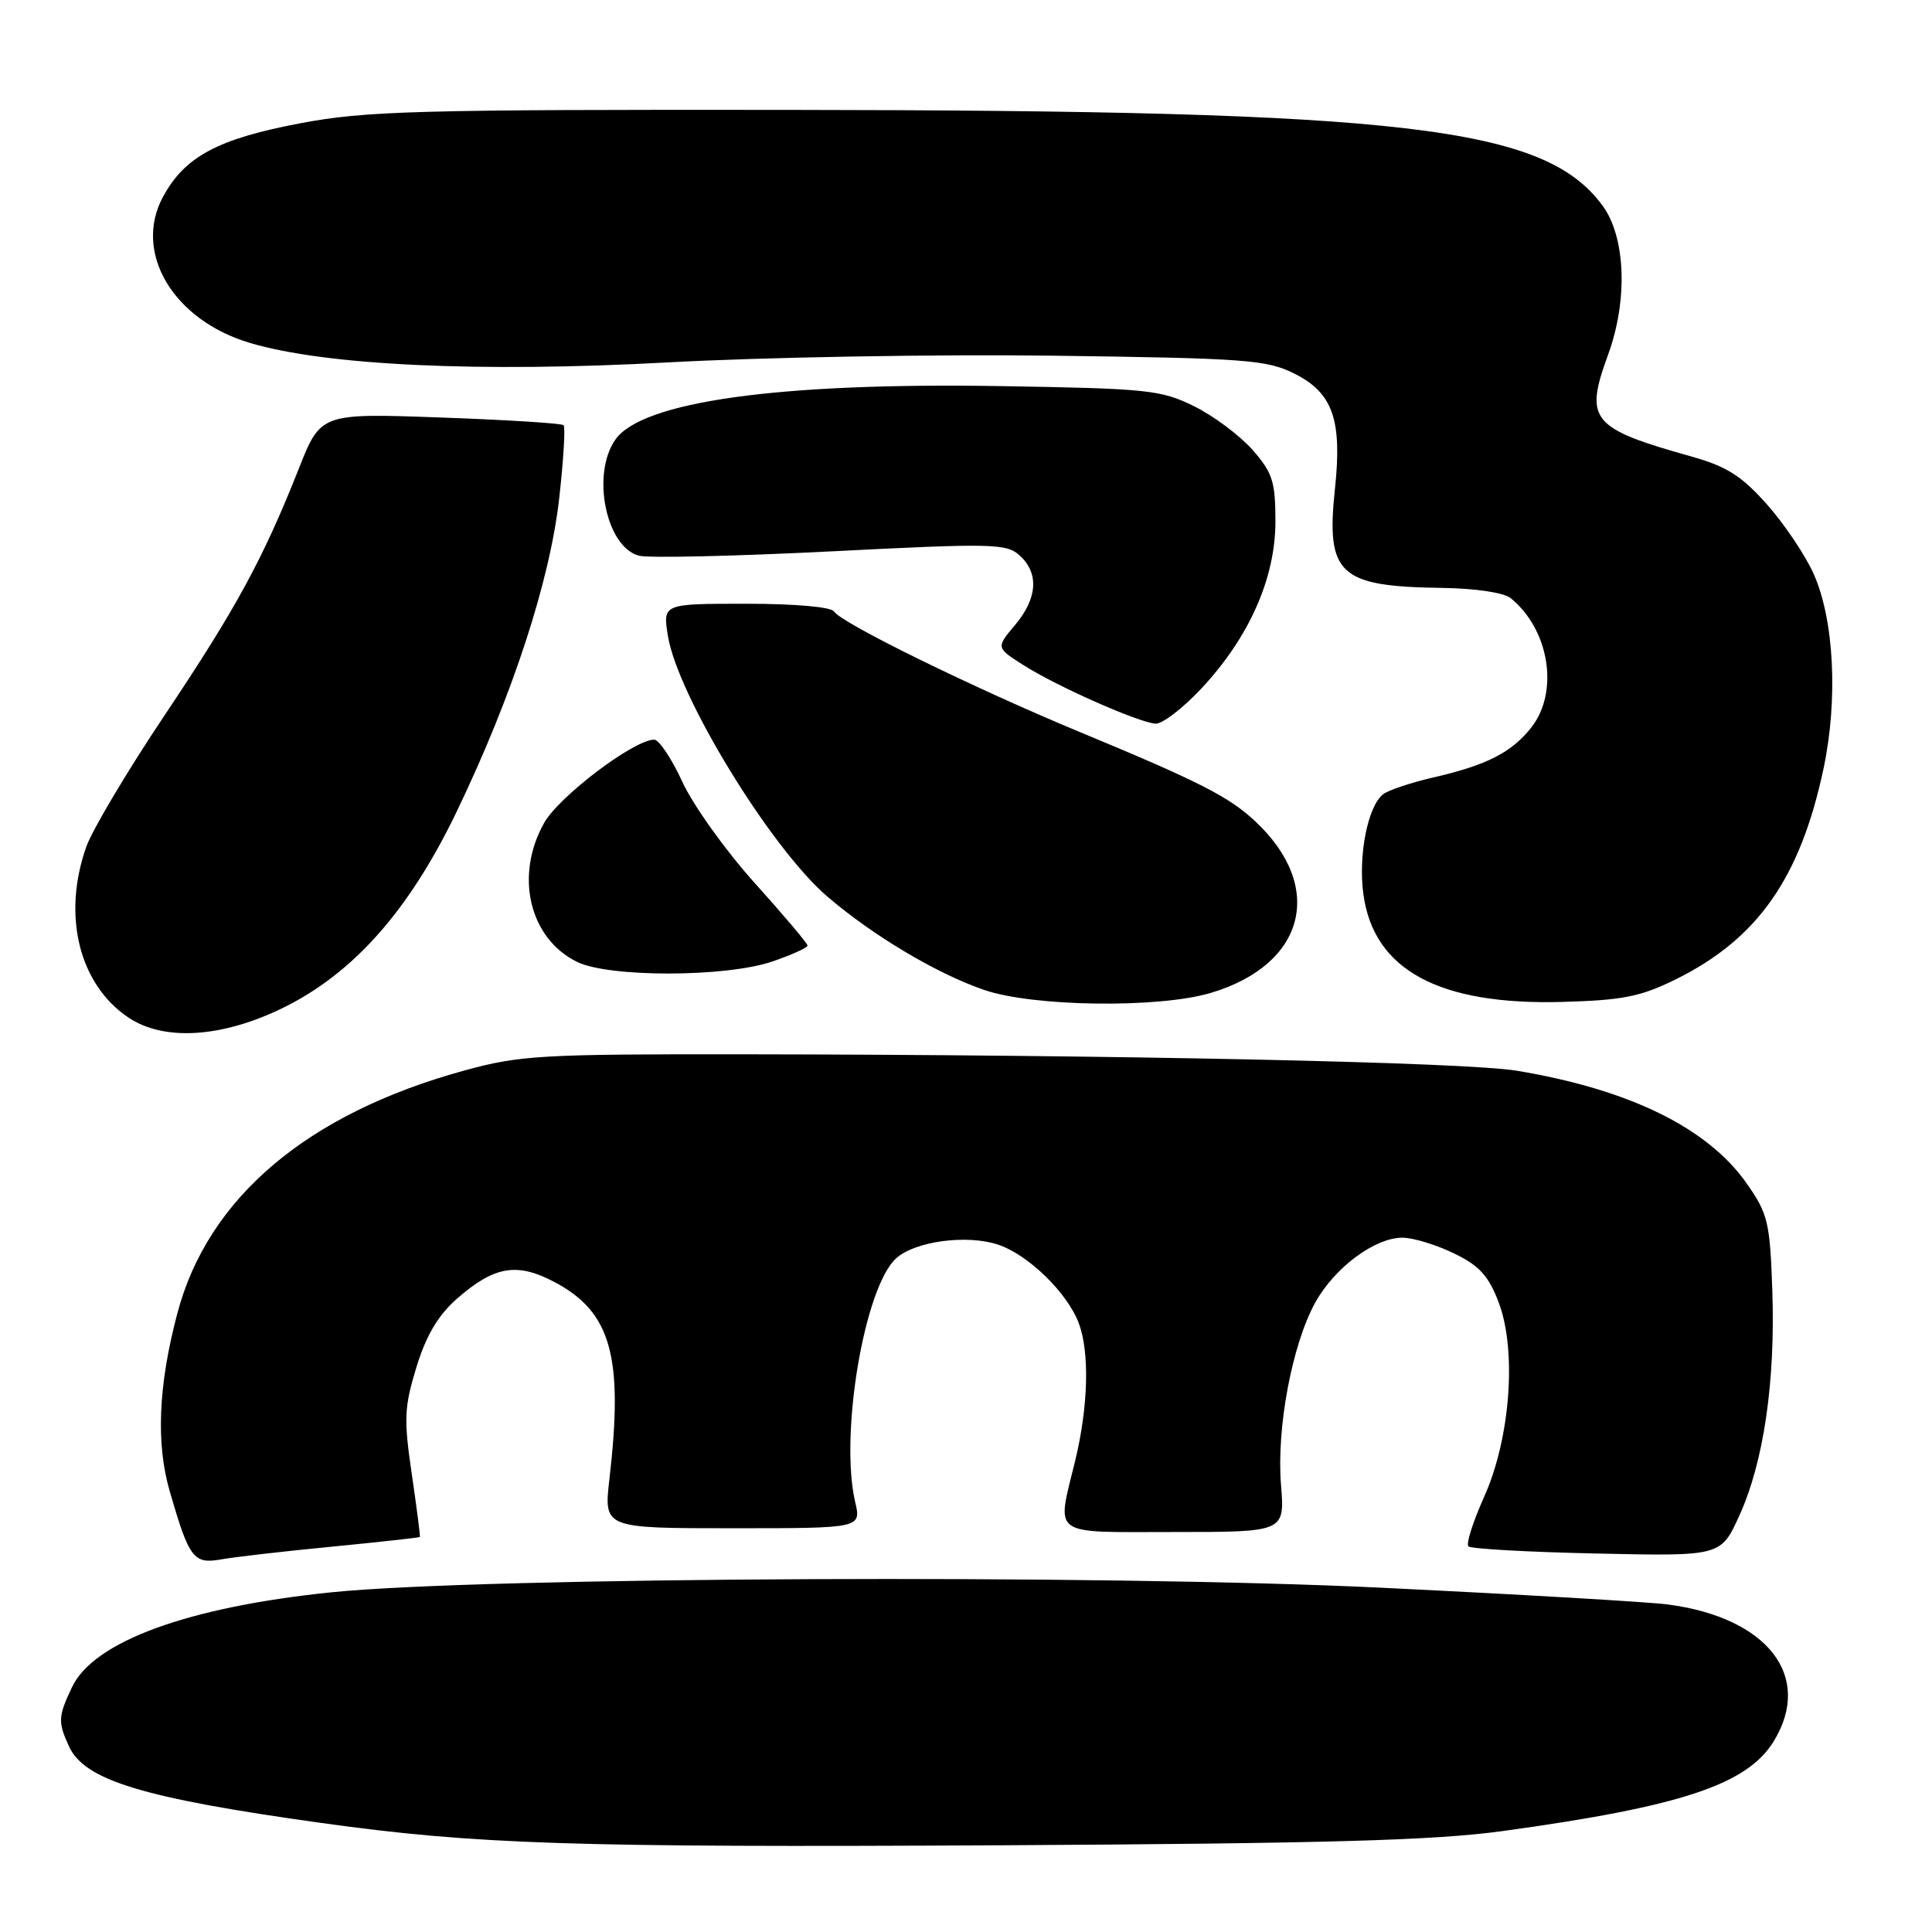 <?xml version="1.0" encoding="UTF-8" standalone="no"?>
<!DOCTYPE svg PUBLIC "-//W3C//DTD SVG 1.1//EN" "http://www.w3.org/Graphics/SVG/1.1/DTD/svg11.dtd" >
<svg xmlns="http://www.w3.org/2000/svg" xmlns:xlink="http://www.w3.org/1999/xlink" version="1.1" viewBox="0 0 256 256">
 <g >
 <path fill="currentColor"
d=" M 199.00 242.64 C 222.71 239.39 231.52 236.48 235.04 230.71 C 240.27 222.13 234.23 214.34 221.00 212.60 C 218.53 212.27 201.43 211.27 183.00 210.38 C 146.20 208.59 64.03 208.95 44.00 210.98 C 24.94 212.92 12.42 217.49 9.54 223.56 C 7.70 227.44 7.66 228.16 9.14 231.40 C 11.19 235.90 18.92 238.25 42.50 241.54 C 62.96 244.39 75.70 244.81 132.50 244.51 C 175.66 244.27 189.97 243.87 199.00 242.64 Z  M 44.00 204.94 C 50.33 204.32 55.56 203.74 55.63 203.66 C 55.71 203.57 55.22 199.81 54.56 195.30 C 53.49 188.02 53.56 186.45 55.18 181.15 C 56.47 176.95 58.05 174.29 60.52 172.11 C 65.49 167.75 68.49 167.24 73.48 169.88 C 81.00 173.87 82.63 179.74 80.75 196.00 C 80.00 202.50 80.00 202.50 97.06 202.50 C 114.13 202.50 114.13 202.50 113.31 199.00 C 111.24 190.09 114.53 170.54 118.75 166.73 C 121.24 164.47 128.09 163.55 132.22 164.91 C 136.21 166.22 141.42 171.28 142.94 175.32 C 144.39 179.17 144.21 186.32 142.48 193.50 C 140.00 203.75 138.96 203.00 155.62 203.00 C 170.24 203.00 170.24 203.00 169.74 196.75 C 169.13 189.20 171.21 178.17 174.27 172.61 C 176.84 167.96 182.16 164.00 185.83 164.00 C 187.23 164.00 190.28 164.93 192.62 166.06 C 196.00 167.69 197.23 169.03 198.57 172.54 C 201.01 178.94 200.14 190.61 196.63 198.40 C 195.17 201.65 194.24 204.58 194.57 204.90 C 194.90 205.23 202.56 205.66 211.59 205.85 C 228.02 206.21 228.02 206.21 230.46 200.85 C 233.69 193.79 235.26 183.09 234.84 170.99 C 234.53 161.94 234.26 160.83 231.46 156.83 C 226.29 149.45 215.92 144.36 201.00 141.88 C 194.21 140.74 147.98 139.76 98.50 139.70 C 71.75 139.67 68.88 139.83 61.56 141.84 C 40.72 147.55 27.53 158.71 23.49 174.06 C 20.97 183.59 20.65 191.28 22.50 197.64 C 25.08 206.54 25.65 207.28 29.34 206.62 C 31.08 206.31 37.67 205.55 44.00 204.94 Z  M 37.49 133.55 C 46.82 128.98 54.20 120.66 60.49 107.59 C 67.89 92.22 72.89 76.93 74.11 65.92 C 74.67 60.90 74.93 56.59 74.68 56.34 C 74.43 56.09 67.09 55.63 58.36 55.32 C 42.50 54.75 42.50 54.75 39.58 62.13 C 34.85 74.08 31.29 80.61 21.81 94.78 C 16.88 102.14 12.21 109.99 11.43 112.21 C 8.22 121.30 10.47 130.42 17.00 134.82 C 21.71 137.99 29.39 137.51 37.49 133.55 Z  M 160.49 131.55 C 172.97 127.80 175.62 117.53 166.34 108.84 C 162.84 105.56 158.91 103.56 143.06 96.99 C 128.92 91.12 111.47 82.56 110.52 81.03 C 110.14 80.42 105.34 80.00 98.85 80.00 C 87.82 80.00 87.82 80.00 88.50 84.25 C 89.78 92.19 102.13 112.39 109.64 118.81 C 115.69 123.99 124.10 129.00 130.37 131.16 C 136.88 133.41 153.59 133.63 160.49 131.55 Z  M 222.00 129.79 C 232.88 124.43 238.55 116.36 241.63 101.83 C 243.57 92.65 243.03 82.07 240.30 76.00 C 239.19 73.53 236.40 69.39 234.11 66.81 C 230.79 63.08 228.78 61.80 224.22 60.52 C 210.80 56.75 209.91 55.68 213.08 47.00 C 215.73 39.74 215.41 31.37 212.32 27.21 C 204.58 16.77 186.39 14.64 104.50 14.56 C 55.14 14.51 48.50 14.69 39.76 16.34 C 28.87 18.40 24.48 20.75 21.60 26.08 C 17.61 33.46 22.95 42.42 33.12 45.44 C 43.17 48.43 63.56 49.38 88.50 48.02 C 101.15 47.33 124.10 46.93 139.50 47.13 C 165.07 47.47 167.85 47.67 171.50 49.50 C 176.60 52.05 177.86 55.61 176.89 64.75 C 175.68 76.11 177.42 77.72 191.06 77.90 C 195.47 77.96 199.26 78.52 200.16 79.25 C 205.30 83.40 206.62 91.67 202.91 96.39 C 200.30 99.70 197.02 101.38 190.00 103.00 C 186.97 103.69 183.94 104.71 183.26 105.25 C 181.23 106.86 179.95 113.37 180.66 118.52 C 182.03 128.53 190.69 133.21 207.00 132.76 C 214.98 132.54 217.38 132.07 222.00 129.79 Z  M 102.32 127.41 C 104.89 126.53 107.00 125.58 107.00 125.29 C 107.00 125.00 103.85 121.27 100.00 117.00 C 96.15 112.72 91.84 106.70 90.42 103.61 C 89.01 100.53 87.32 98.00 86.68 98.01 C 83.99 98.02 74.08 105.52 72.10 109.04 C 68.17 116.03 70.13 124.33 76.45 127.45 C 80.67 129.53 96.16 129.51 102.32 127.41 Z  M 159.18 91.24 C 165.52 84.46 169.00 76.62 169.00 69.10 C 169.00 63.81 168.63 62.65 165.96 59.60 C 164.28 57.70 160.79 55.09 158.21 53.82 C 153.82 51.66 152.06 51.48 132.50 51.16 C 103.19 50.68 85.07 53.20 81.54 58.25 C 78.32 62.84 80.31 72.54 84.70 73.64 C 85.99 73.96 97.44 73.70 110.13 73.06 C 131.50 71.97 133.36 72.01 135.11 73.60 C 137.70 75.95 137.48 79.28 134.49 82.83 C 131.97 85.82 131.97 85.82 135.66 88.16 C 140.06 90.96 150.85 95.73 153.11 95.89 C 154.00 95.95 156.73 93.86 159.18 91.24 Z "/>
</g>
</svg>